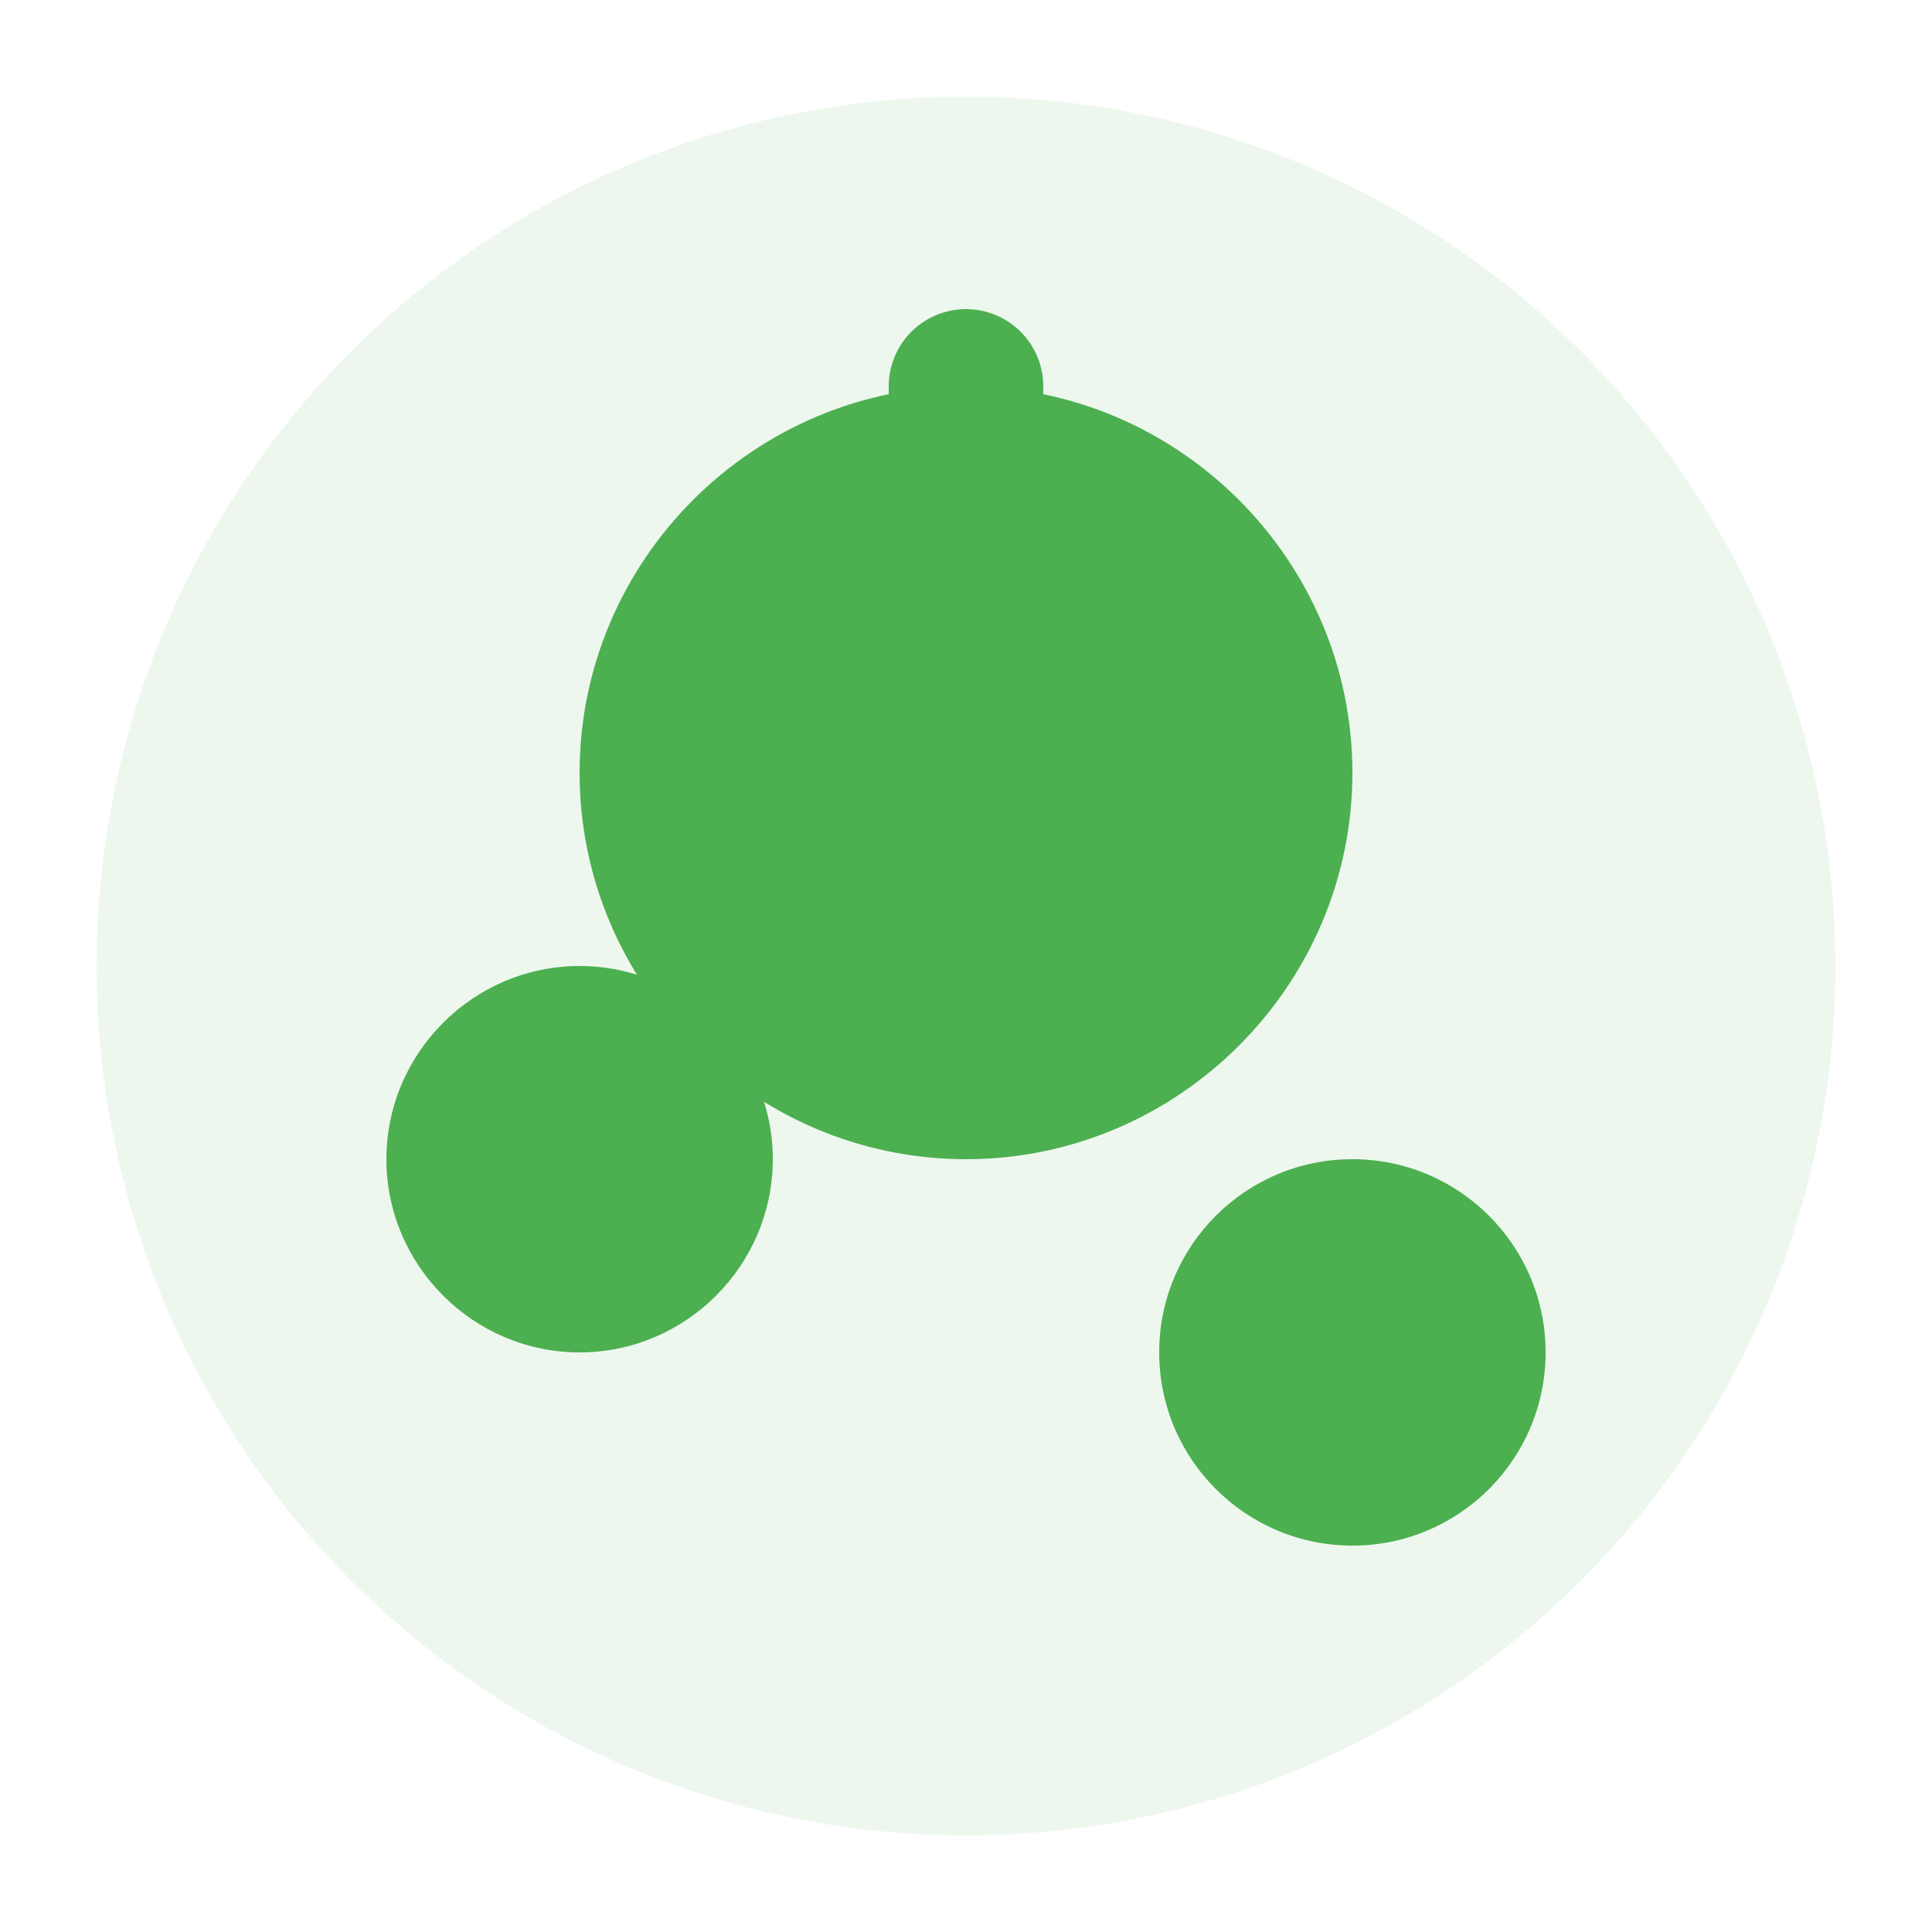 <?xml version="1.0" encoding="UTF-8"?>
<svg width="100" height="100" viewBox="0 0 100 100" xmlns="http://www.w3.org/2000/svg">
  <circle cx="50" cy="50" r="45" fill="#4CAF50" opacity="0.1"/>
  <path d="M50 20v30M35 35h30" stroke="#4CAF50" stroke-width="8" stroke-linecap="round"/>
  <path d="M50 60c11 0 20-9 20-20s-9-20-20-20-20 9-20 20 9 20 20 20zM30 70c5.5 0 10-4.5 10-10s-4.5-10-10-10-10 4.5-10 10 4.5 10 10 10z" fill="#4CAF50"/>
  <circle cx="70" cy="70" r="10" fill="#4CAF50"/>
</svg>